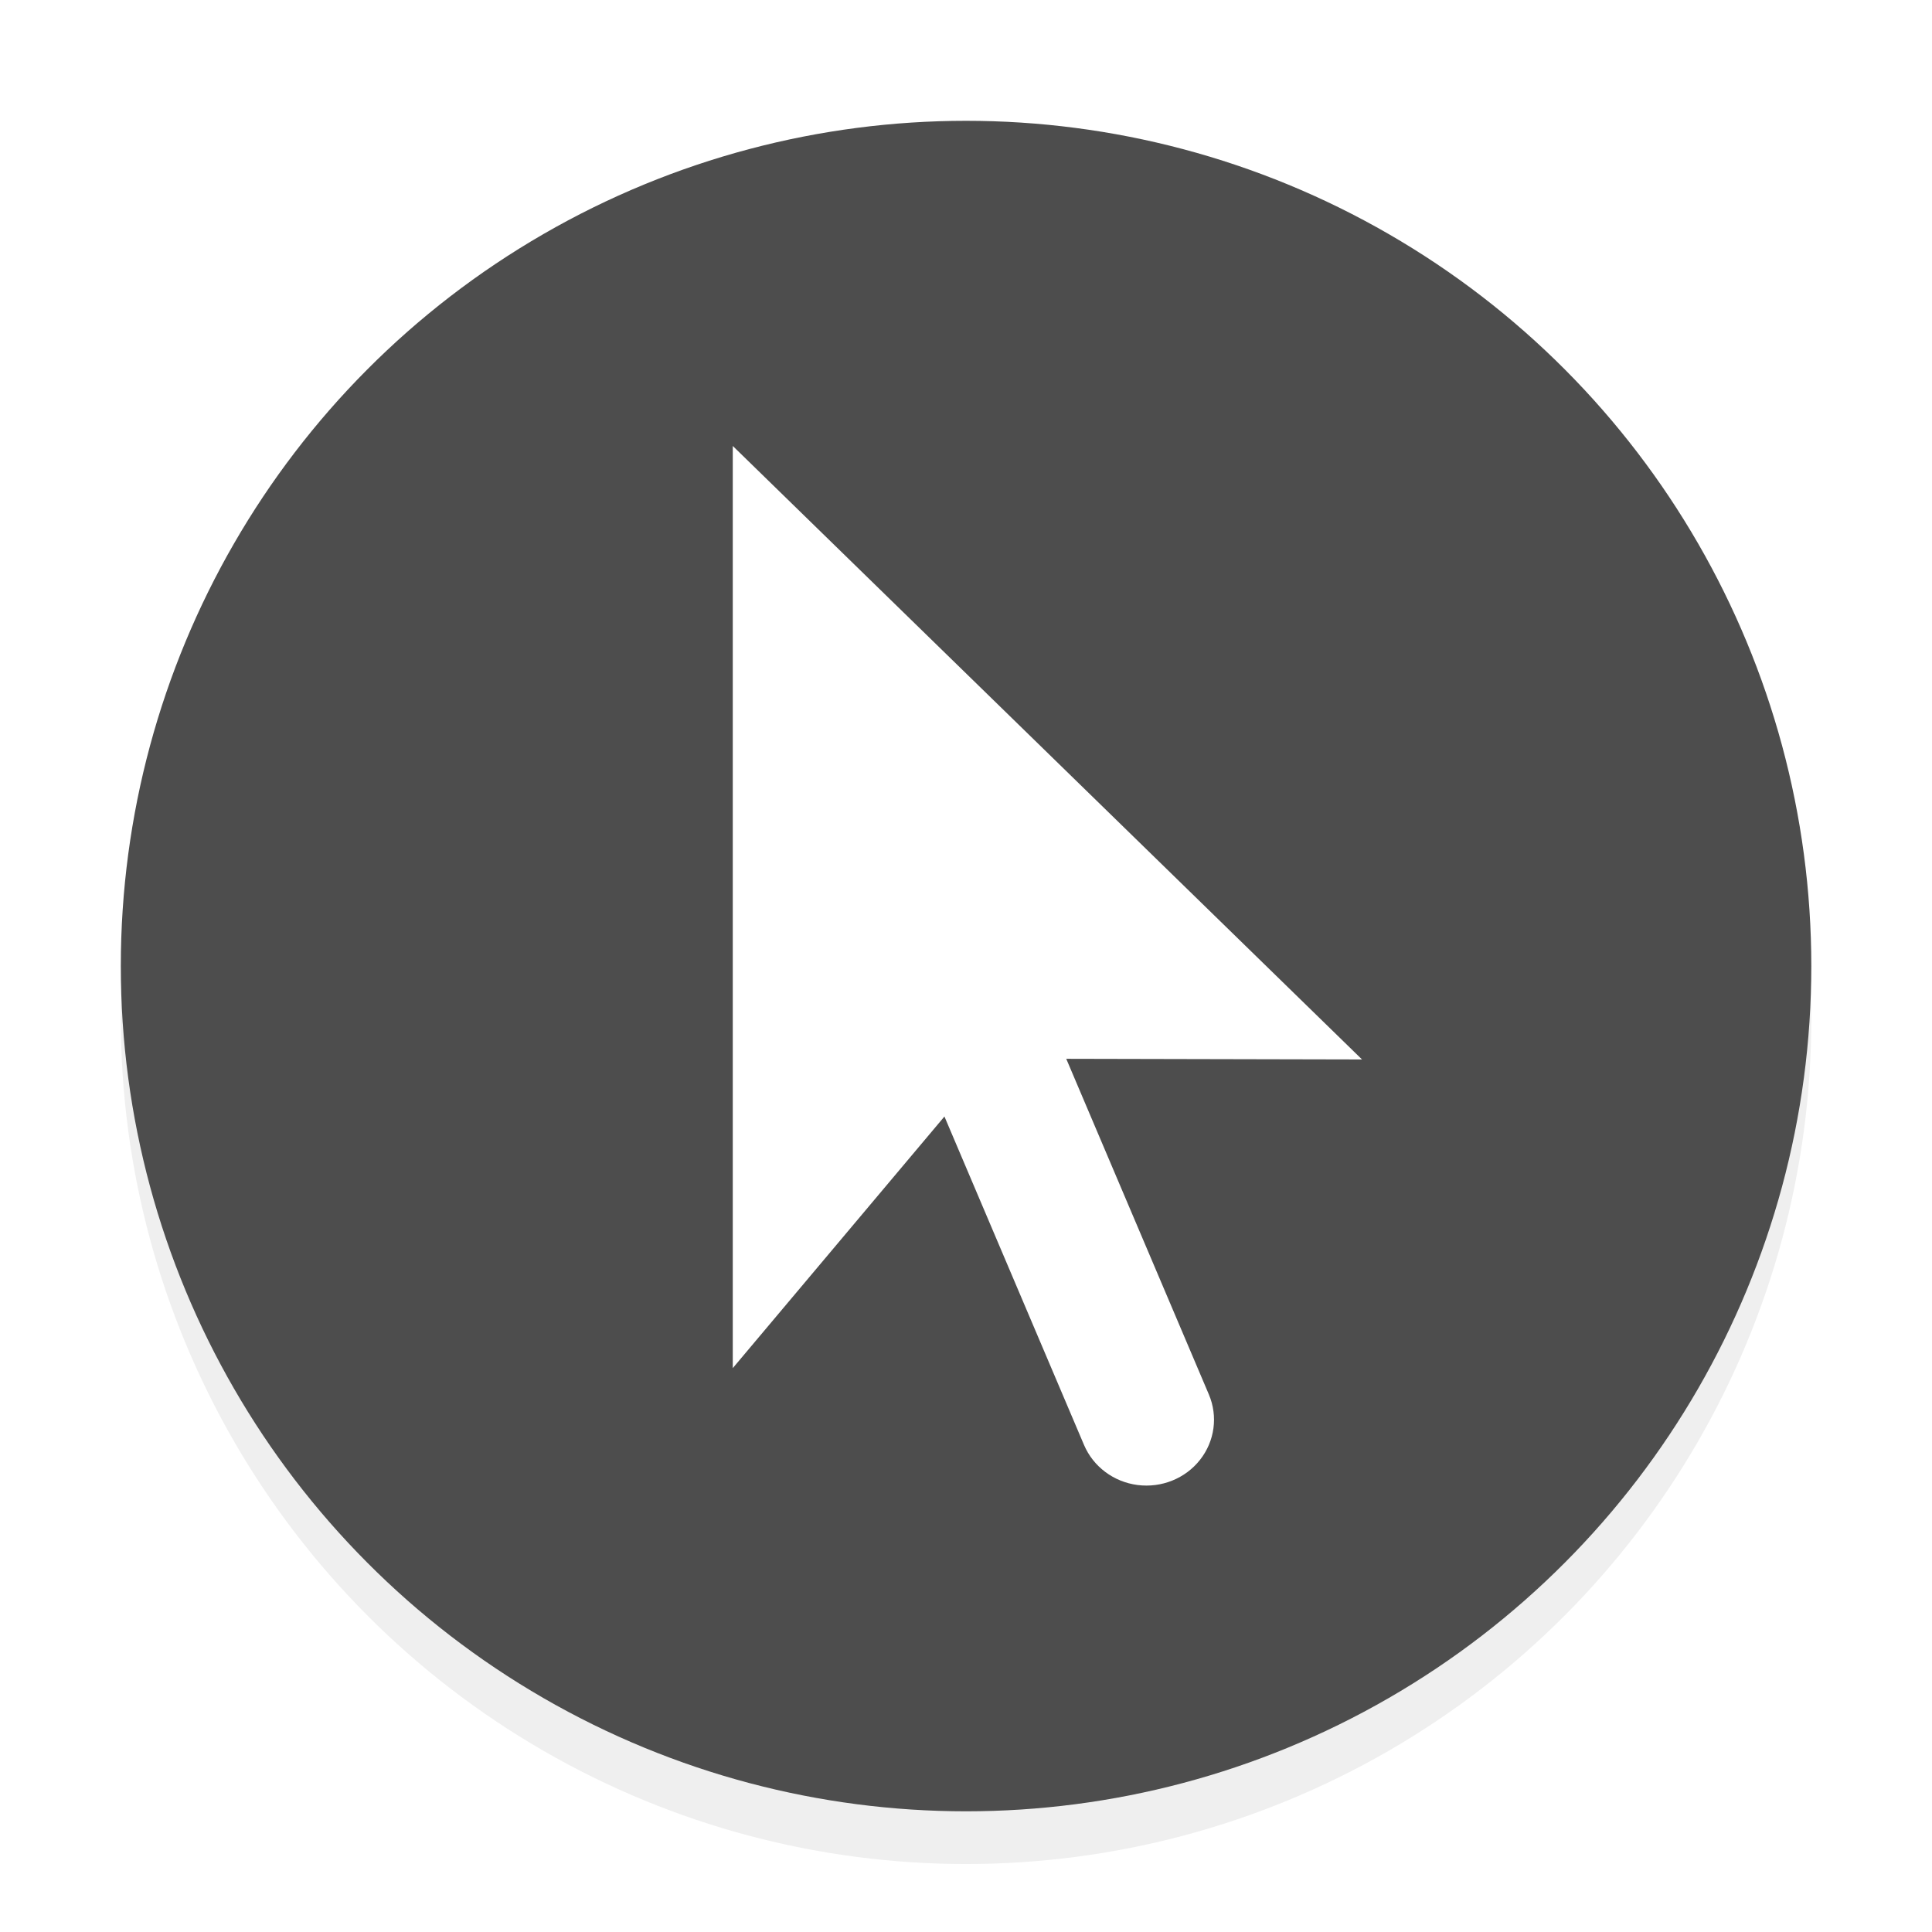 <svg width="32" height="32" version="1.1" xmlns="http://www.w3.org/2000/svg">
 <defs>
  <clipPath id="c">
   <path d="M8 2.686v14l3.133-3.82 2.066 4.986a1 1 0 1 0 1.848-.766l-2.111-5.096 4.378.01z" fill="#333" fill-rule="evenodd" stroke-width="2"/>
  </clipPath>
  <filter id="a" x="-.036" y="-.036" width="1.072" height="1.072" color-interpolation-filters="sRGB">
   <feGaussianBlur stdDeviation="0.42"/>
  </filter>
 </defs>
 <circle cx="16.001" cy="16.874" r="14" filter="url(#a)" opacity=".25" stroke-width="1" style="paint-order:markers stroke fill"/>
 <circle cx="16.001" cy="16.001" r="14" fill="#4d4d4d" stroke-width="1" style="paint-order:markers stroke fill"/>
 <path transform="matrix(1.119 0 0 1.091 3.185 4.456)" d="m8 2.686v14l3.133-3.82 2.066 4.986a1 1 0 1 0 1.848-0.766l-2.111-5.096 4.378 0.01z" clip-path="url(#c)" fill="#fff" fill-rule="evenodd" stroke-width="2.414"/>
</svg>
